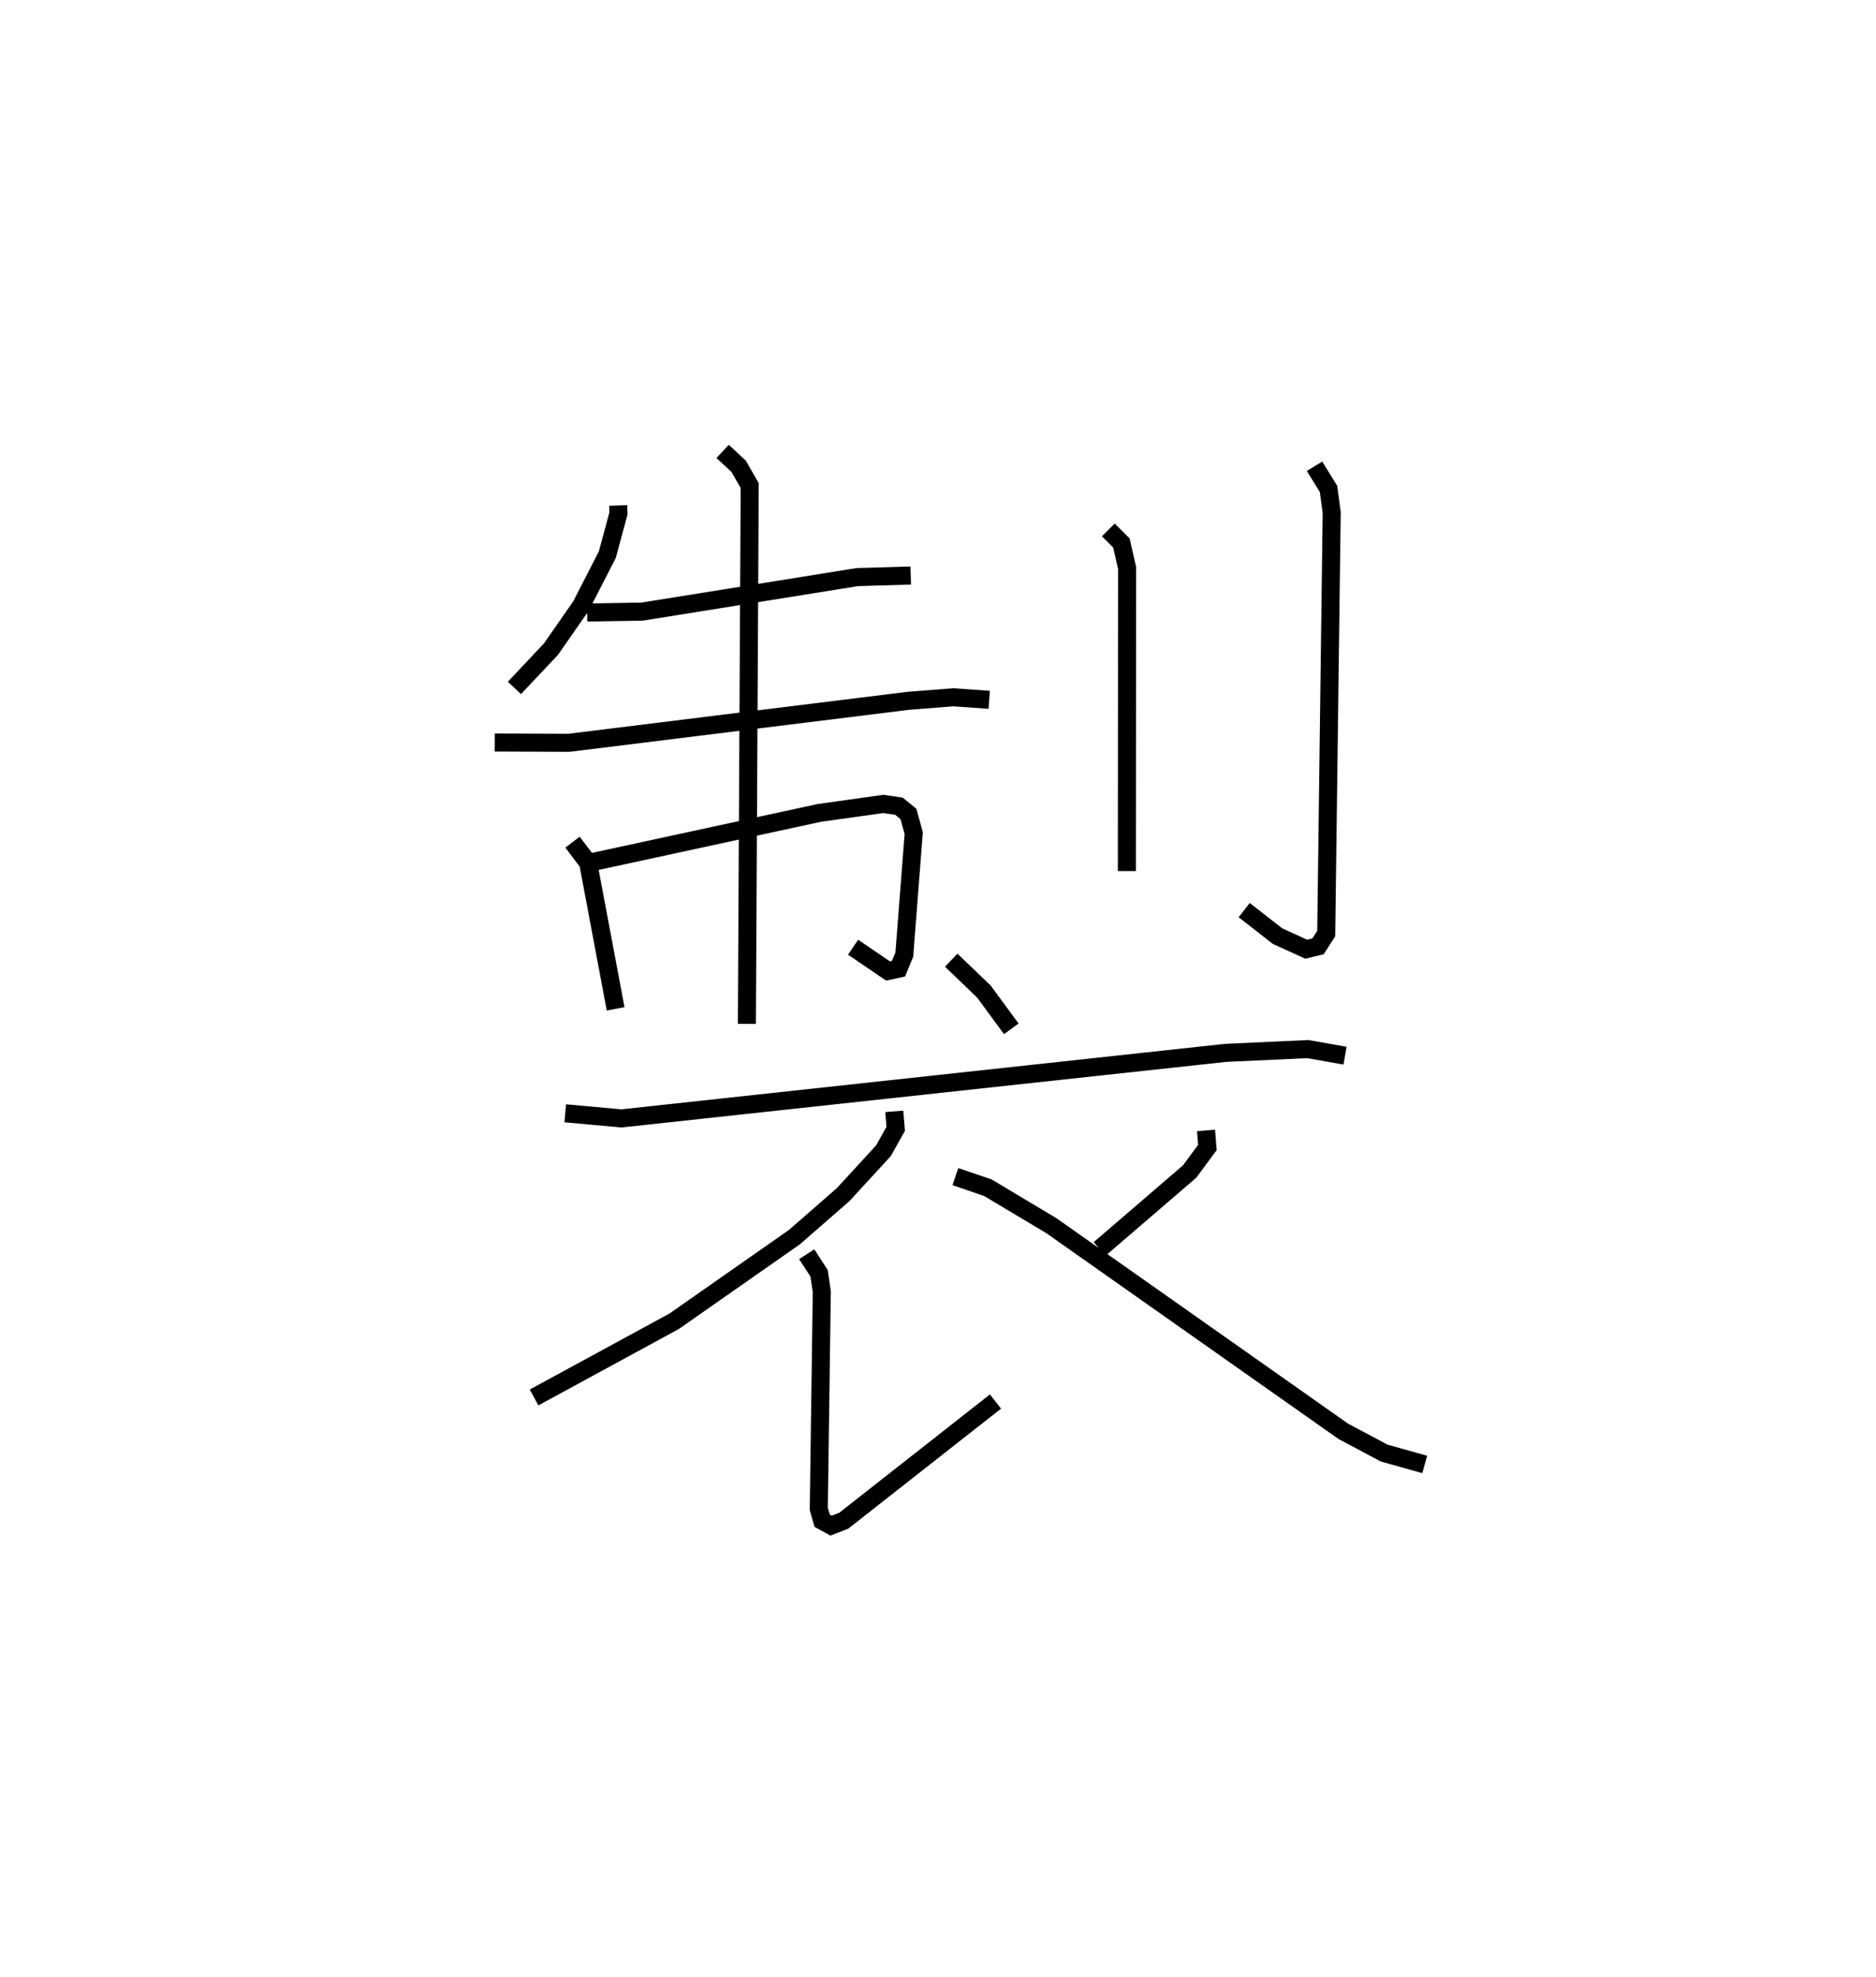 <?xml version="1.0" encoding="utf-8" ?>
<svg baseProfile="full" height="109.493" version="1.1" width="103.922" xmlns="http://www.w3.org/2000/svg" xmlns:ev="http://www.w3.org/2001/xml-events" xmlns:xlink="http://www.w3.org/1999/xlink"><defs /><rect fill="white" height="109.493" width="103.922" x="0" y="0" /><path d="M25,25 m0.0,0.0 m9.246,2.994 l0.015,0.44 -0.619,2.287 l-1.459,2.845 -1.665,2.389 l-2.021,2.143 m4.027,-4.175 l3.046,-0.05 11.917,-1.911 l2.963,-0.087 m-23.042,9.248 l4.107,0.016 18.804,-2.326 l2.493,-0.195 1.985,0.141 m-23.083,7.883 l0.867,1.143 1.522,8.087 m-1.291,-8.129 l12.578,-2.722 3.537,-0.496 l0.872,0.125 0.524,0.43 l0.293,1.057 -0.52,6.726 l-0.323,0.787 -0.584,0.125 l-1.932,-1.316 m-7.226,-27.458 l0.883,0.82 0.616,1.07 l-0.156,29.815 m20.022,-27.358 l0.722,0.721 0.318,1.386 l-0.013,16.788 m10.397,-22.42 l0.775,1.258 0.175,1.305 l-0.304,23.321 -0.453,0.704 l-0.655,0.158 -1.589,-0.723 l-1.847,-1.442 m-16.228,2.775 l1.813,1.74 1.514,2.062 m-24.708,4.677 l3.115,0.283 33.457,-3.629 l4.561,-0.21 2.063,0.364 m-24.969,3.084 l0.078,0.969 -0.68,1.215 l-2.233,2.428 -2.696,2.352 l-6.664,4.661 -7.76,4.22 m15.104,-7.933 l0.685,1.057 0.15,1.024 l-0.167,12.024 0.187,0.657 l0.494,0.271 0.701,-0.273 l8.407,-6.602 m11.662,-15.014 l0.077,0.944 -0.986,1.334 l-4.987,4.287 m-7.989,-4.007 l1.798,0.614 3.517,2.101 l16.174,11.391 2.26,1.203 l2.252,0.633 " fill="none" stroke="black" stroke-width="1" /></svg>